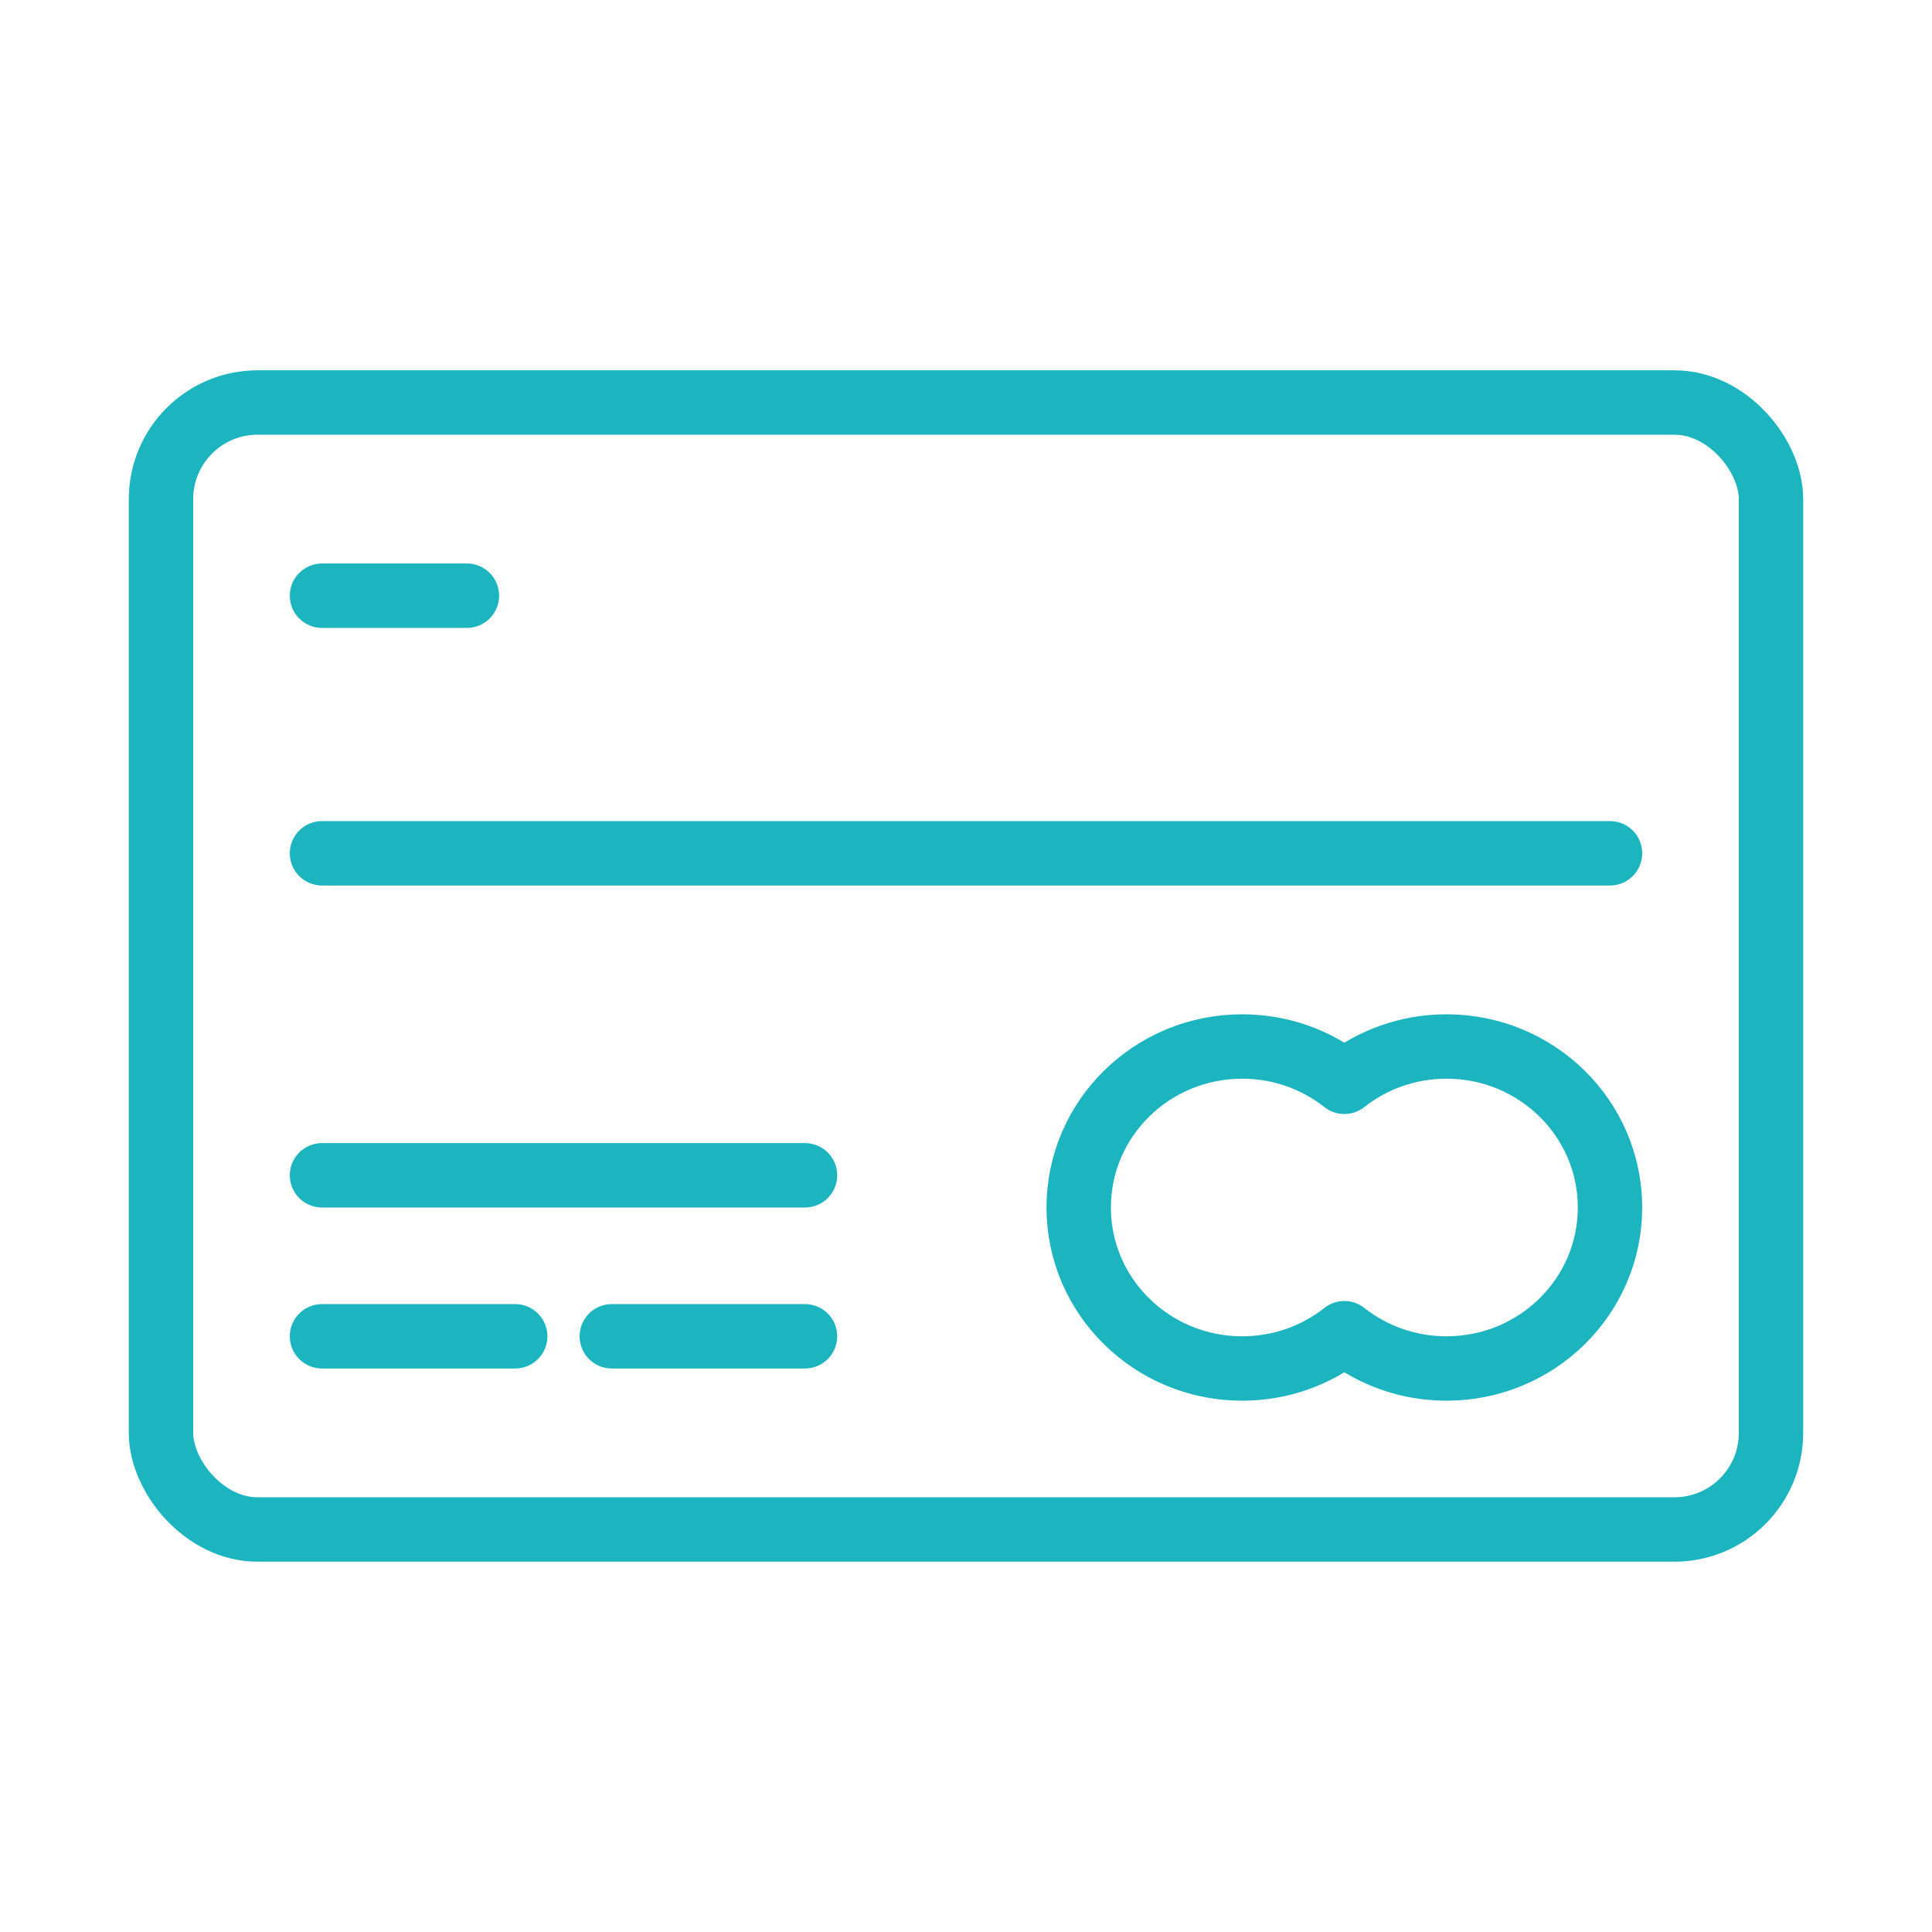 <svg width="120" height="120" viewBox="0 0 120 120" fill="none" xmlns="http://www.w3.org/2000/svg">
<g id="card-1">
<g id="card-1_2">
<rect id="Layer 1" x="10" y="25" width="100" height="70" rx="6" stroke="#1BB4BF" stroke-width="4" stroke-linecap="round" stroke-linejoin="round"/>
<path id="Layer 2" fill-rule="evenodd" clip-rule="evenodd" d="M83.5 67.193C85.238 65.821 87.445 65 89.846 65C95.454 65 100 69.477 100 75C100 80.523 95.454 85 89.846 85C87.445 85 85.238 84.179 83.5 82.807C81.762 84.179 79.555 85 77.154 85C71.546 85 67 80.523 67 75C67 69.477 71.546 65 77.154 65C79.555 65 81.762 65.821 83.5 67.193V67.193Z" stroke="#1BB4BF" stroke-width="4" stroke-linecap="round" stroke-linejoin="round"/>
<path id="Layer 3" d="M20 53H100" stroke="#1BB4BF" stroke-width="4" stroke-linecap="round" stroke-linejoin="round"/>
<path id="Layer 4" d="M20 83H32" stroke="#1BB4BF" stroke-width="4" stroke-linecap="round" stroke-linejoin="round"/>
<path id="Layer 5" d="M38 83H50" stroke="#1BB4BF" stroke-width="4" stroke-linecap="round" stroke-linejoin="round"/>
<path id="Layer 6" d="M20 73H50" stroke="#1BB4BF" stroke-width="4" stroke-linecap="round" stroke-linejoin="round"/>
<path id="Layer 7" d="M20 37H29" stroke="#1BB4BF" stroke-width="4" stroke-linecap="round" stroke-linejoin="round"/>
</g>
</g>
</svg>
